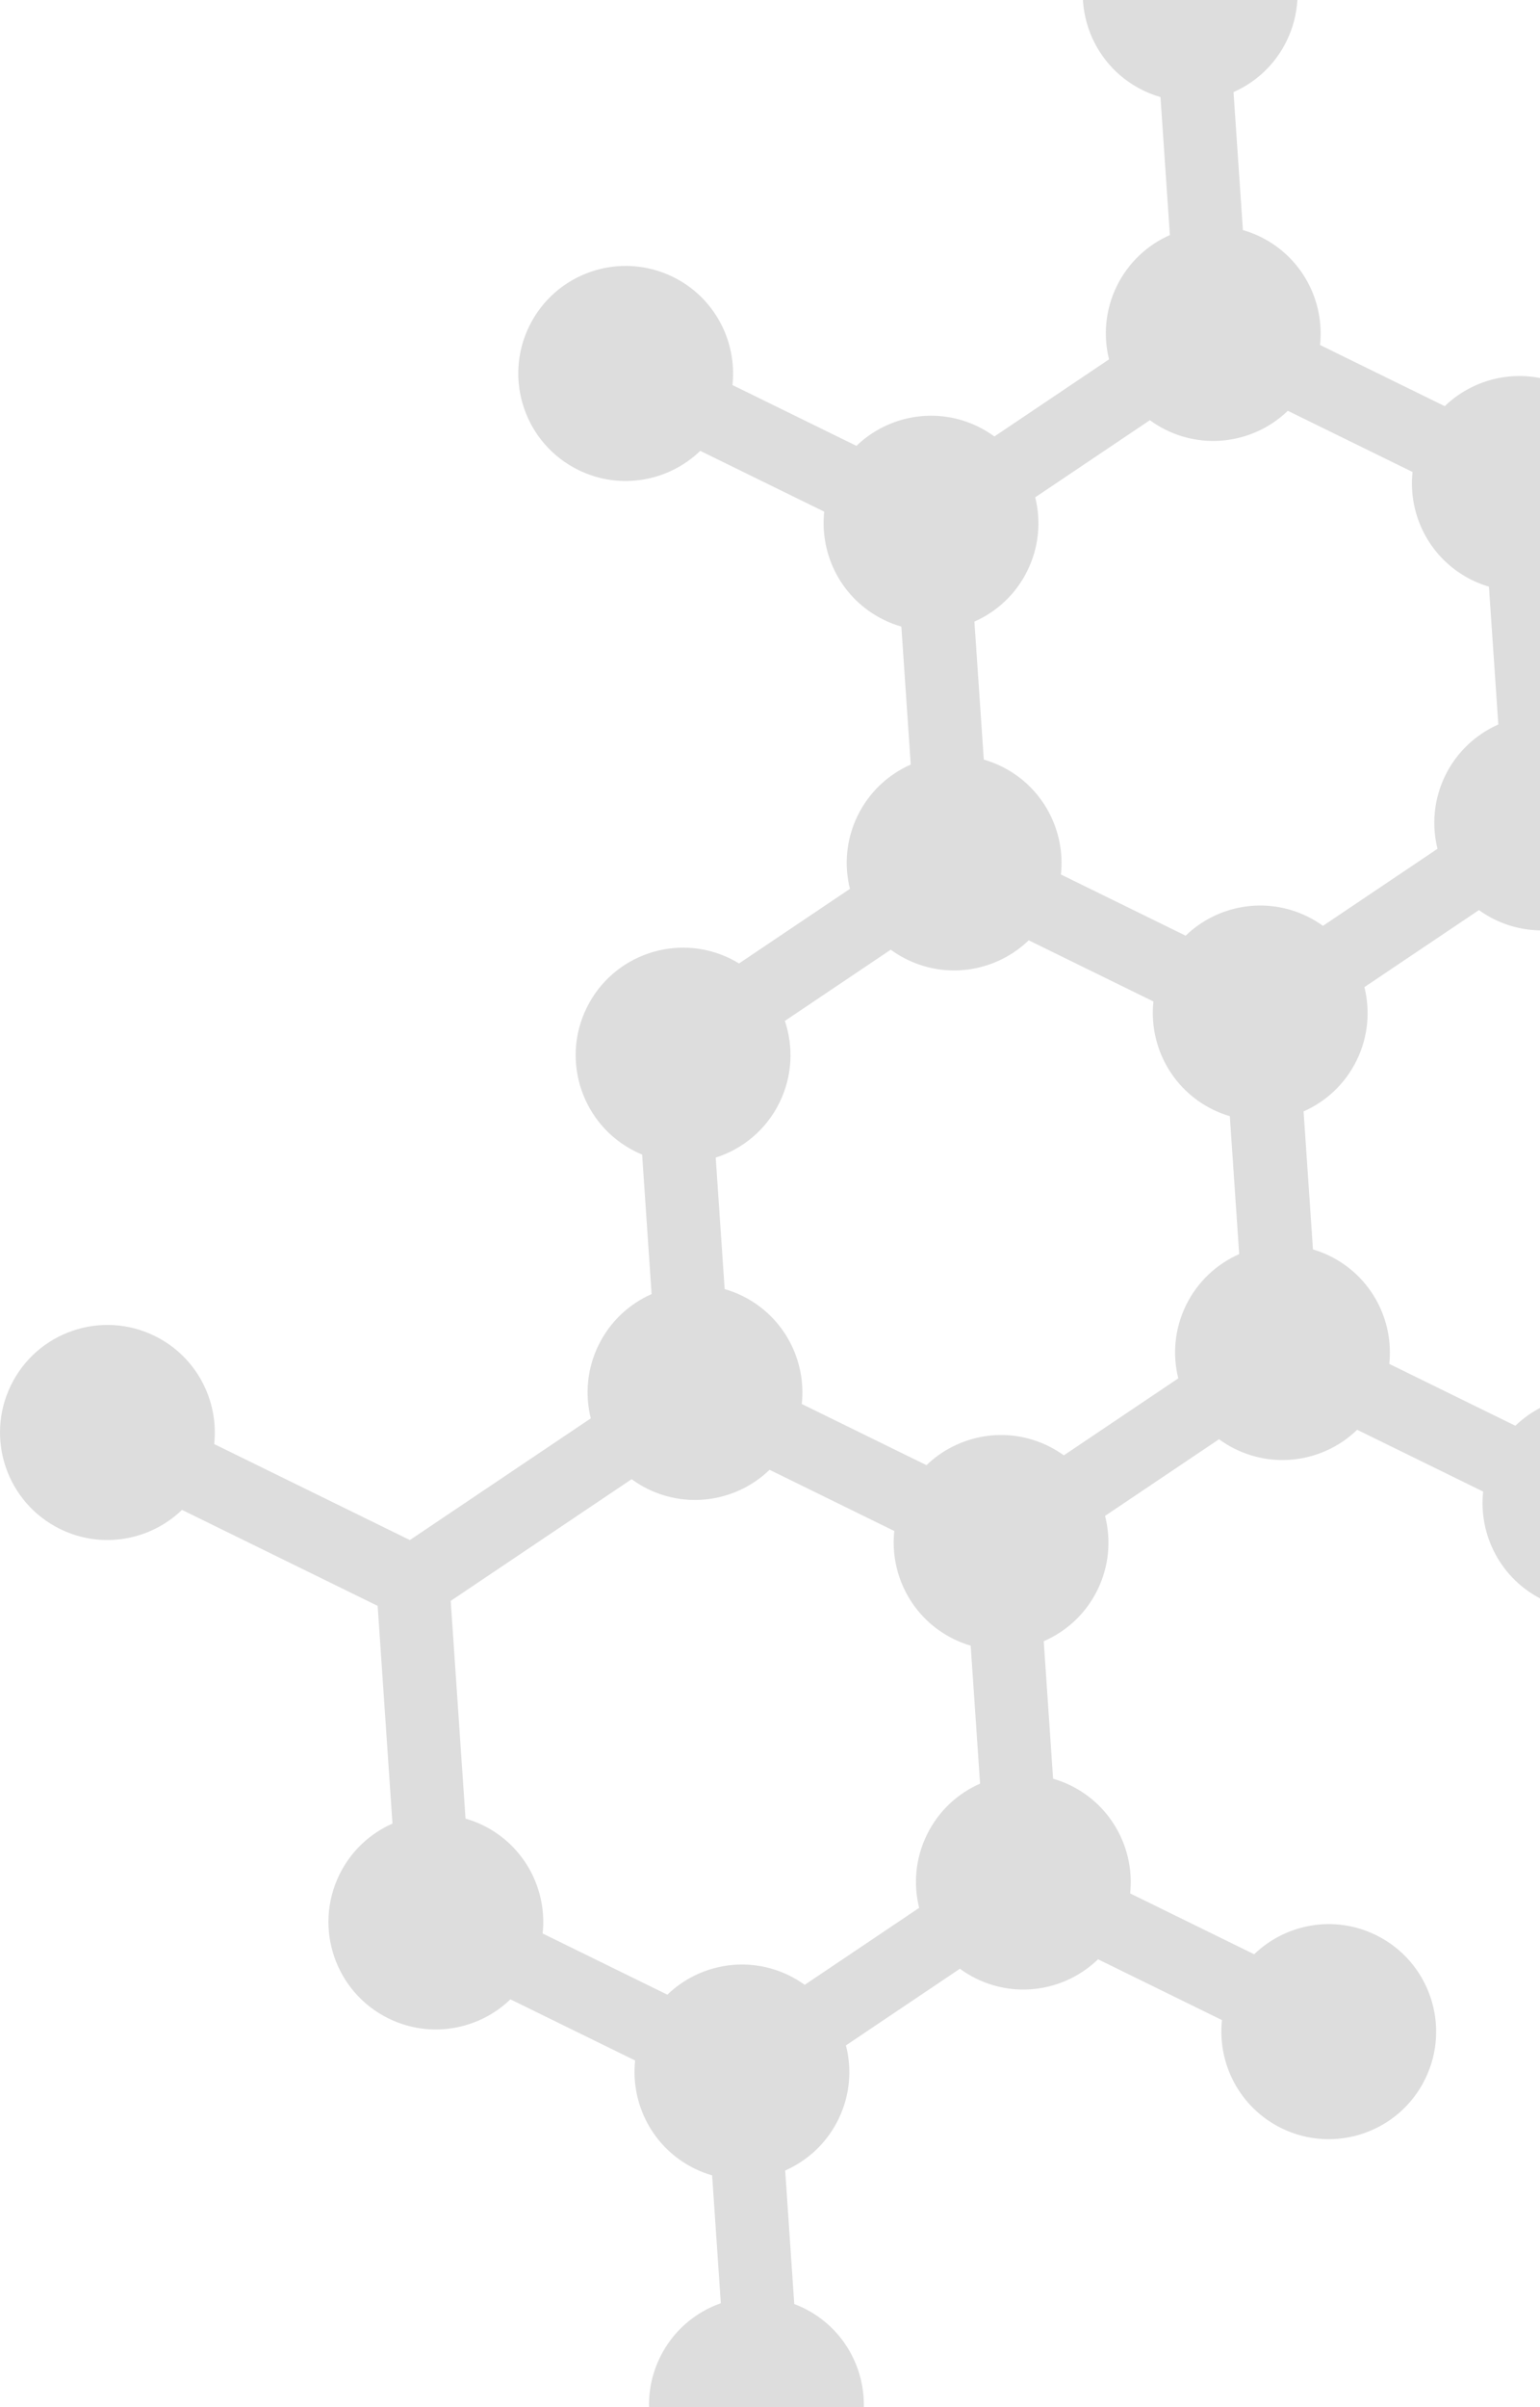 <svg width="176" height="275" viewBox="0 0 176 275" fill="none" xmlns="http://www.w3.org/2000/svg">
<path opacity="0.15" d="M97.471 280.118C100.454 274.026 97.937 266.668 91.85 263.683C91.495 263.509 91.135 263.355 90.773 263.218L89.735 247.963C92.295 246.837 94.487 244.836 95.814 242.126C97.152 239.393 97.38 236.406 96.679 233.672L109.703 224.915C110.277 225.334 110.893 225.713 111.554 226.037C116.327 228.378 121.879 227.333 125.491 223.835L139.653 230.78C139.113 235.774 141.689 240.795 146.457 243.133C152.543 246.118 159.896 243.6 162.878 237.508C165.861 231.415 163.345 224.057 157.258 221.072C152.49 218.734 146.946 219.773 143.334 223.261L129.16 216.31C129.692 211.322 127.116 206.311 122.354 203.976C121.699 203.654 121.029 203.401 120.352 203.205L119.284 187.498C121.872 186.377 124.09 184.367 125.428 181.634C126.767 178.9 126.995 175.914 126.293 173.18L139.317 164.422C139.891 164.842 140.507 165.22 141.168 165.544C145.942 167.885 151.494 166.84 155.105 163.342L169.502 170.402C168.962 175.396 171.538 180.418 176.306 182.756C182.393 185.741 189.745 183.222 192.727 177.13C194.075 174.376 194.297 171.365 193.575 168.614L206.498 159.924C206.958 160.234 207.442 160.518 207.953 160.768C212.721 163.106 218.264 162.067 221.877 158.579L236.641 165.82C235.706 171.077 238.295 176.53 243.324 178.997C249.411 181.982 256.763 179.463 259.745 173.371C262.728 167.279 260.211 159.92 254.124 156.935C249.628 154.73 244.444 155.531 240.838 158.555L225.558 151.06C226.098 146.066 223.521 141.045 218.754 138.707C218.242 138.456 217.721 138.247 217.196 138.073L216.134 122.472C218.723 121.352 220.943 119.341 222.281 116.607C223.605 113.902 223.843 110.949 223.168 108.238L235.262 100.106C235.834 100.523 236.447 100.899 237.105 101.222C243.192 104.207 250.544 101.689 253.527 95.596C256.509 89.504 253.993 82.146 247.906 79.161C241.819 76.176 234.467 78.694 231.484 84.787C230.16 87.492 229.922 90.445 230.597 93.156L218.503 101.288C217.931 100.871 217.317 100.494 216.66 100.171C211.892 97.833 206.348 98.873 202.736 102.36L188.395 95.328C188.936 90.334 186.359 85.312 181.592 82.974C180.934 82.651 180.261 82.397 179.581 82.201L178.513 66.513C181.101 65.392 183.32 63.382 184.658 60.649C187.64 54.557 185.124 47.198 179.037 44.213C174.269 41.875 168.726 42.915 165.114 46.402L150.861 39.412C151.401 34.418 148.825 29.397 144.057 27.059C143.4 26.736 142.726 26.482 142.046 26.285L140.974 10.522C143.527 9.395 145.714 7.396 147.038 4.691C150.02 -1.401 147.504 -8.759 141.417 -11.744C135.33 -14.729 127.978 -12.211 124.996 -6.118C122.013 -0.026 124.529 7.332 130.617 10.317C131.275 10.64 131.947 10.894 132.627 11.091L133.7 26.854C131.146 27.981 128.96 29.98 127.635 32.685C126.311 35.39 126.073 38.343 126.748 41.054L113.645 49.865C113.073 49.447 112.459 49.071 111.801 48.748C107.034 46.41 101.49 47.45 97.878 50.937L83.71 43.989C84.251 38.995 81.674 33.974 76.907 31.635C70.82 28.65 63.468 31.169 60.485 37.261C57.503 43.353 60.019 50.712 66.106 53.697C70.874 56.035 76.418 54.995 80.029 51.508L94.197 58.456C93.657 63.45 96.233 68.472 101.001 70.81C101.658 71.133 102.332 71.387 103.012 71.583L104.084 87.347C101.531 88.474 99.344 90.472 98.02 93.177C96.696 95.882 96.458 98.836 97.133 101.546L84.462 110.067C84.141 109.871 83.811 109.687 83.467 109.518C77.379 106.533 70.028 109.052 67.045 115.144C64.063 121.236 66.579 128.594 72.666 131.579C72.904 131.696 73.143 131.801 73.385 131.901L74.469 147.839C71.916 148.966 69.729 150.965 68.405 153.67C67.081 156.375 66.843 159.328 67.517 162.039L46.843 175.941L24.48 164.974C25.02 159.98 22.444 154.959 17.676 152.621C11.589 149.636 4.237 152.154 1.255 158.246C-1.728 164.339 0.789 171.697 6.876 174.682C11.643 177.02 17.186 175.981 20.799 172.493L43.161 183.46L44.854 208.332C42.3 209.459 40.114 211.457 38.79 214.162C35.807 220.255 38.324 227.613 44.411 230.598C49.178 232.936 54.722 231.897 58.334 228.409L72.587 235.399C72.047 240.393 74.623 245.414 79.391 247.752C80.043 248.072 80.712 248.325 81.386 248.521L82.379 263.127C79.448 264.158 76.902 266.295 75.427 269.309C72.444 275.401 74.961 282.76 81.048 285.745C87.137 288.729 94.489 286.21 97.471 280.118ZM55.213 208.535C54.556 208.212 53.883 207.958 53.203 207.762L51.51 182.89L72.185 168.987C72.757 169.405 73.37 169.781 74.028 170.104C78.795 172.442 84.339 171.403 87.951 167.915L102.204 174.905C101.664 179.899 104.24 184.921 109.008 187.259C109.638 187.568 110.283 187.815 110.935 188.008L112.007 203.767C109.449 204.893 107.26 206.892 105.934 209.6C104.611 212.302 104.372 215.252 105.045 217.96L91.966 226.754C91.415 226.358 90.825 225.999 90.194 225.689C85.426 223.351 79.882 224.391 76.27 227.878L62.017 220.888C62.557 215.895 59.981 210.874 55.213 208.535ZM89.089 125.953C90.57 122.928 90.694 119.591 89.699 116.632L101.8 108.495C102.372 108.913 102.985 109.289 103.643 109.612C108.41 111.95 113.954 110.911 117.566 107.423L131.82 114.413C131.28 119.407 133.856 124.429 138.623 126.767C139.254 127.076 139.899 127.323 140.55 127.516L141.622 143.275C139.064 144.401 136.874 146.4 135.548 149.108C134.226 151.81 133.987 154.76 134.659 157.468L121.581 166.262C121.029 165.866 120.439 165.507 119.809 165.197C115.041 162.859 109.498 163.899 105.886 167.386L91.632 160.396C92.172 155.402 89.596 150.381 84.829 148.043C84.171 147.72 83.498 147.466 82.818 147.269L81.796 132.248C84.87 131.267 87.557 129.084 89.089 125.953ZM117.424 65.184C118.748 62.479 118.986 59.526 118.311 56.815L131.415 48.004C131.987 48.421 132.6 48.797 133.258 49.12C138.025 51.458 143.569 50.419 147.181 46.931L161.434 53.921C160.894 58.915 163.471 63.937 168.238 66.275C168.869 66.584 169.513 66.831 170.165 67.024L171.236 82.77C168.683 83.897 166.496 85.895 165.172 88.6C163.848 91.305 163.61 94.259 164.285 96.969L151.196 105.771C150.645 105.374 150.055 105.015 149.424 104.706C144.656 102.368 139.112 103.407 135.501 106.895L121.248 99.905C121.787 94.911 119.211 89.889 114.444 87.551C113.786 87.228 113.113 86.974 112.433 86.778L111.361 71.014C113.914 69.887 116.1 67.889 117.424 65.184ZM205.861 122.233C206.491 122.542 207.135 122.789 207.786 122.982L208.829 138.32C206.091 139.406 203.732 141.477 202.335 144.333C200.936 147.189 200.747 150.323 201.567 153.155L188.828 161.721C188.292 161.34 187.719 160.994 187.108 160.694C182.341 158.356 176.797 159.396 173.185 162.883L158.777 155.817C159.308 150.829 156.732 145.818 151.97 143.483C151.343 143.175 150.702 142.929 150.053 142.736L148.981 126.971C151.534 125.844 153.721 123.846 155.045 121.141C156.369 118.436 156.607 115.482 155.932 112.772L169.021 103.971C169.572 104.367 170.162 104.726 170.793 105.035C175.56 107.374 181.104 106.334 184.716 102.847L199.057 109.88C198.517 114.874 201.093 119.895 205.861 122.233Z" fill="#1E1E1E"/>
</svg>
